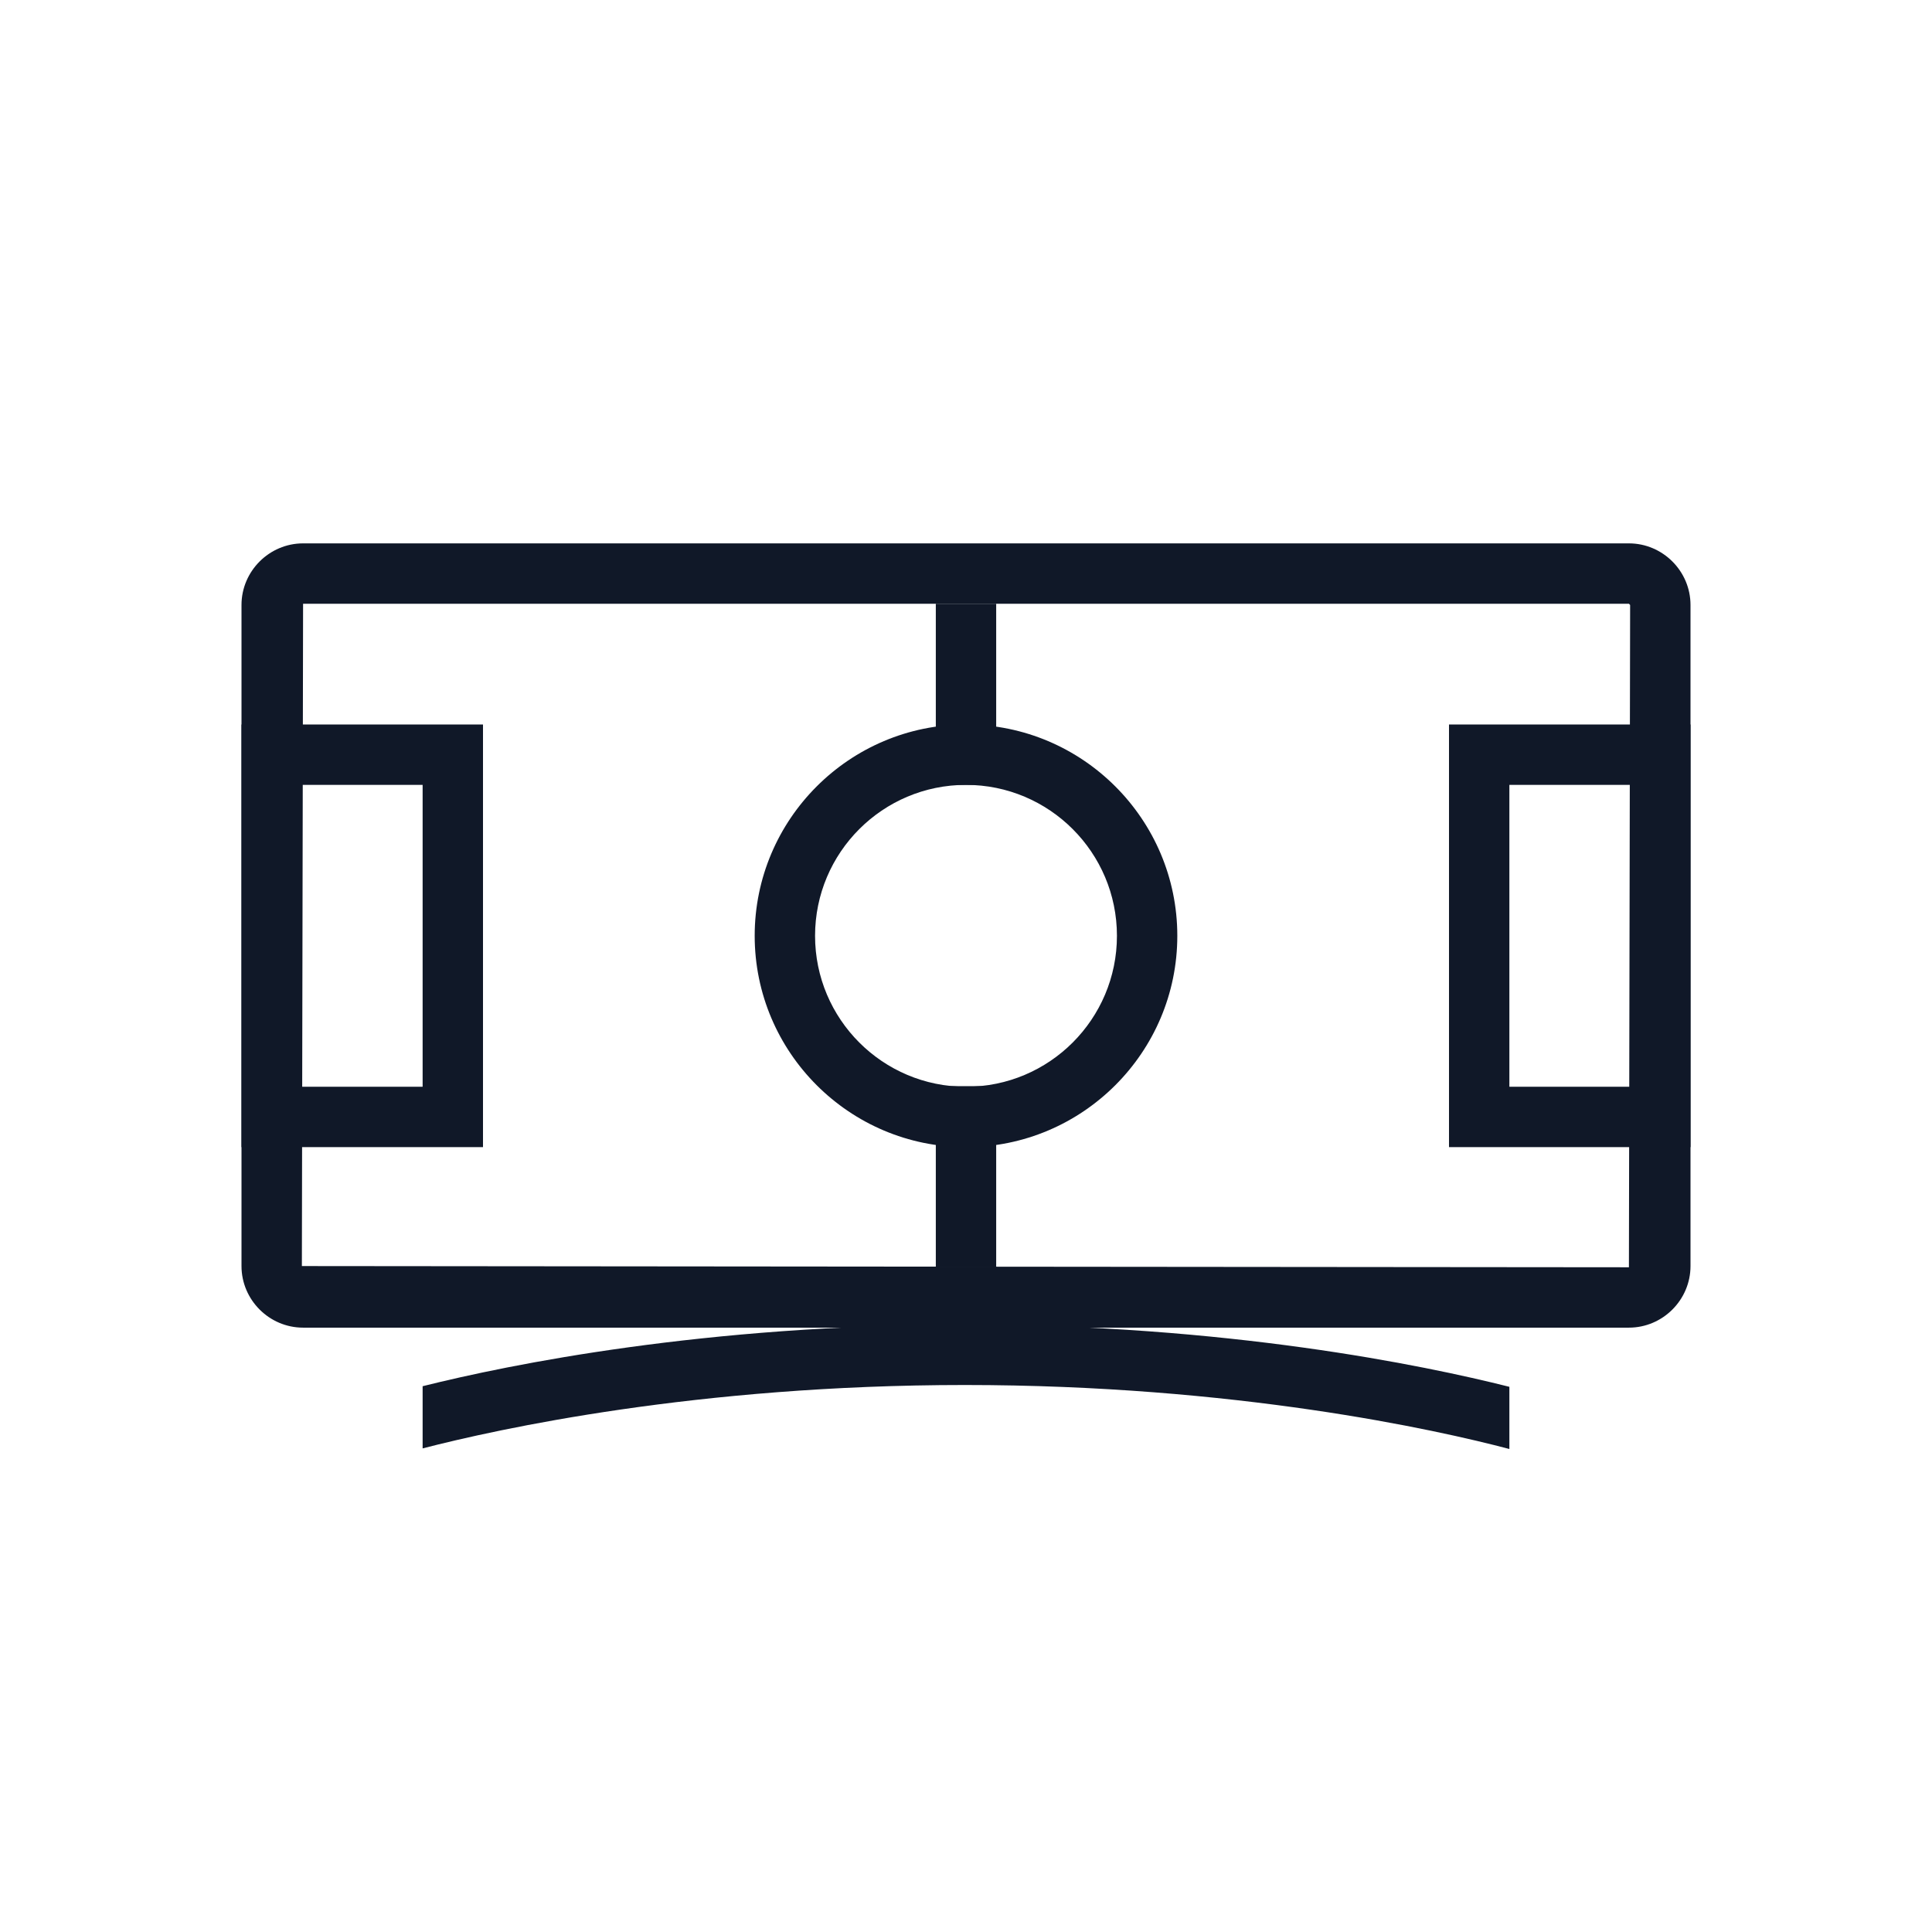 <?xml version="1.0" encoding="UTF-8"?>
<svg width="32px" height="32px" viewBox="0 0 32 32" version="1.1" xmlns="http://www.w3.org/2000/svg" xmlns:xlink="http://www.w3.org/1999/xlink">
    <!-- Generator: Sketch 57.1 (83088) - https://sketch.com -->
    <title>168-B32px</title>
    <desc>Created with Sketch.</desc>
    <g id="168-B32px" stroke="none" stroke-width="1" fill="none" fill-rule="evenodd">
        <g>
            <path d="M16,13 C17.38,13 18.5,14.12 18.5,15.5 C18.5,16.88 17.38,18 16,18 C14.62,18 13.5,16.88 13.5,15.5 C13.5,14.12 14.62,13 16,13 L16,13 Z M16,12 C14.07,12 12.5,13.57 12.5,15.5 C12.5,17.43 14.07,19 16,19 C17.93,19 19.5,17.43 19.5,15.5 C19.5,13.57 17.93,12 16,12 L16,12 Z" id="Shape" fill="#101828" fill-rule="nonzero"></path>
            <path d="M27,13 L27,18 L25,18 L25,13 L27,13 L27,13 Z M28,12 L24,12 L24,19 L28,19 L28,12 L28,12 Z" id="Shape" fill="#101828" fill-rule="nonzero"></path>
            <path d="M7,13 L7,18 L5,18 L5,13 L7,13 L7,13 Z M8,12 L4,12 L4,19 L8,19 L8,12 L8,12 Z" id="Shape" fill="#101828" fill-rule="nonzero"></path>
            <path d="M26.98,10 L27,10.02 L26.98,20.99 L5,20.97 L5.02,10 L26.98,10 L26.98,10 Z M26.98,9 L5.02,9 C4.46,9 4,9.46 4,10.02 L4,20.97 C4,21.53 4.46,21.99 5.02,21.99 L26.98,21.99 C27.54,21.99 28,21.53 28,20.97 L28,10.02 C28,9.46 27.54,9 26.98,9 L26.98,9 Z" id="Shape" fill="#101828" fill-rule="nonzero"></path>
            <rect id="Rectangle" fill="#101828" fill-rule="nonzero" x="15.5" y="17.99" width="1" height="3"></rect>
            <rect id="Rectangle" fill="#101828" fill-rule="nonzero" x="15.5" y="10" width="1" height="3"></rect>
            <path d="M15.98,21.94 C11.67,21.94 8.44,22.6 7,22.96 L7,23.99 C8.24,23.67 11.54,22.94 15.98,22.94 C20.46,22.94 23.79,23.68 25,24 L25,22.97 C23.57,22.61 20.33,21.94 15.98,21.94 Z" id="Path" fill="#101828" fill-rule="nonzero"></path>
            <rect id="Rectangle" x="0" y="0" width="32" height="32"></rect>
        </g>
    </g>
</svg>